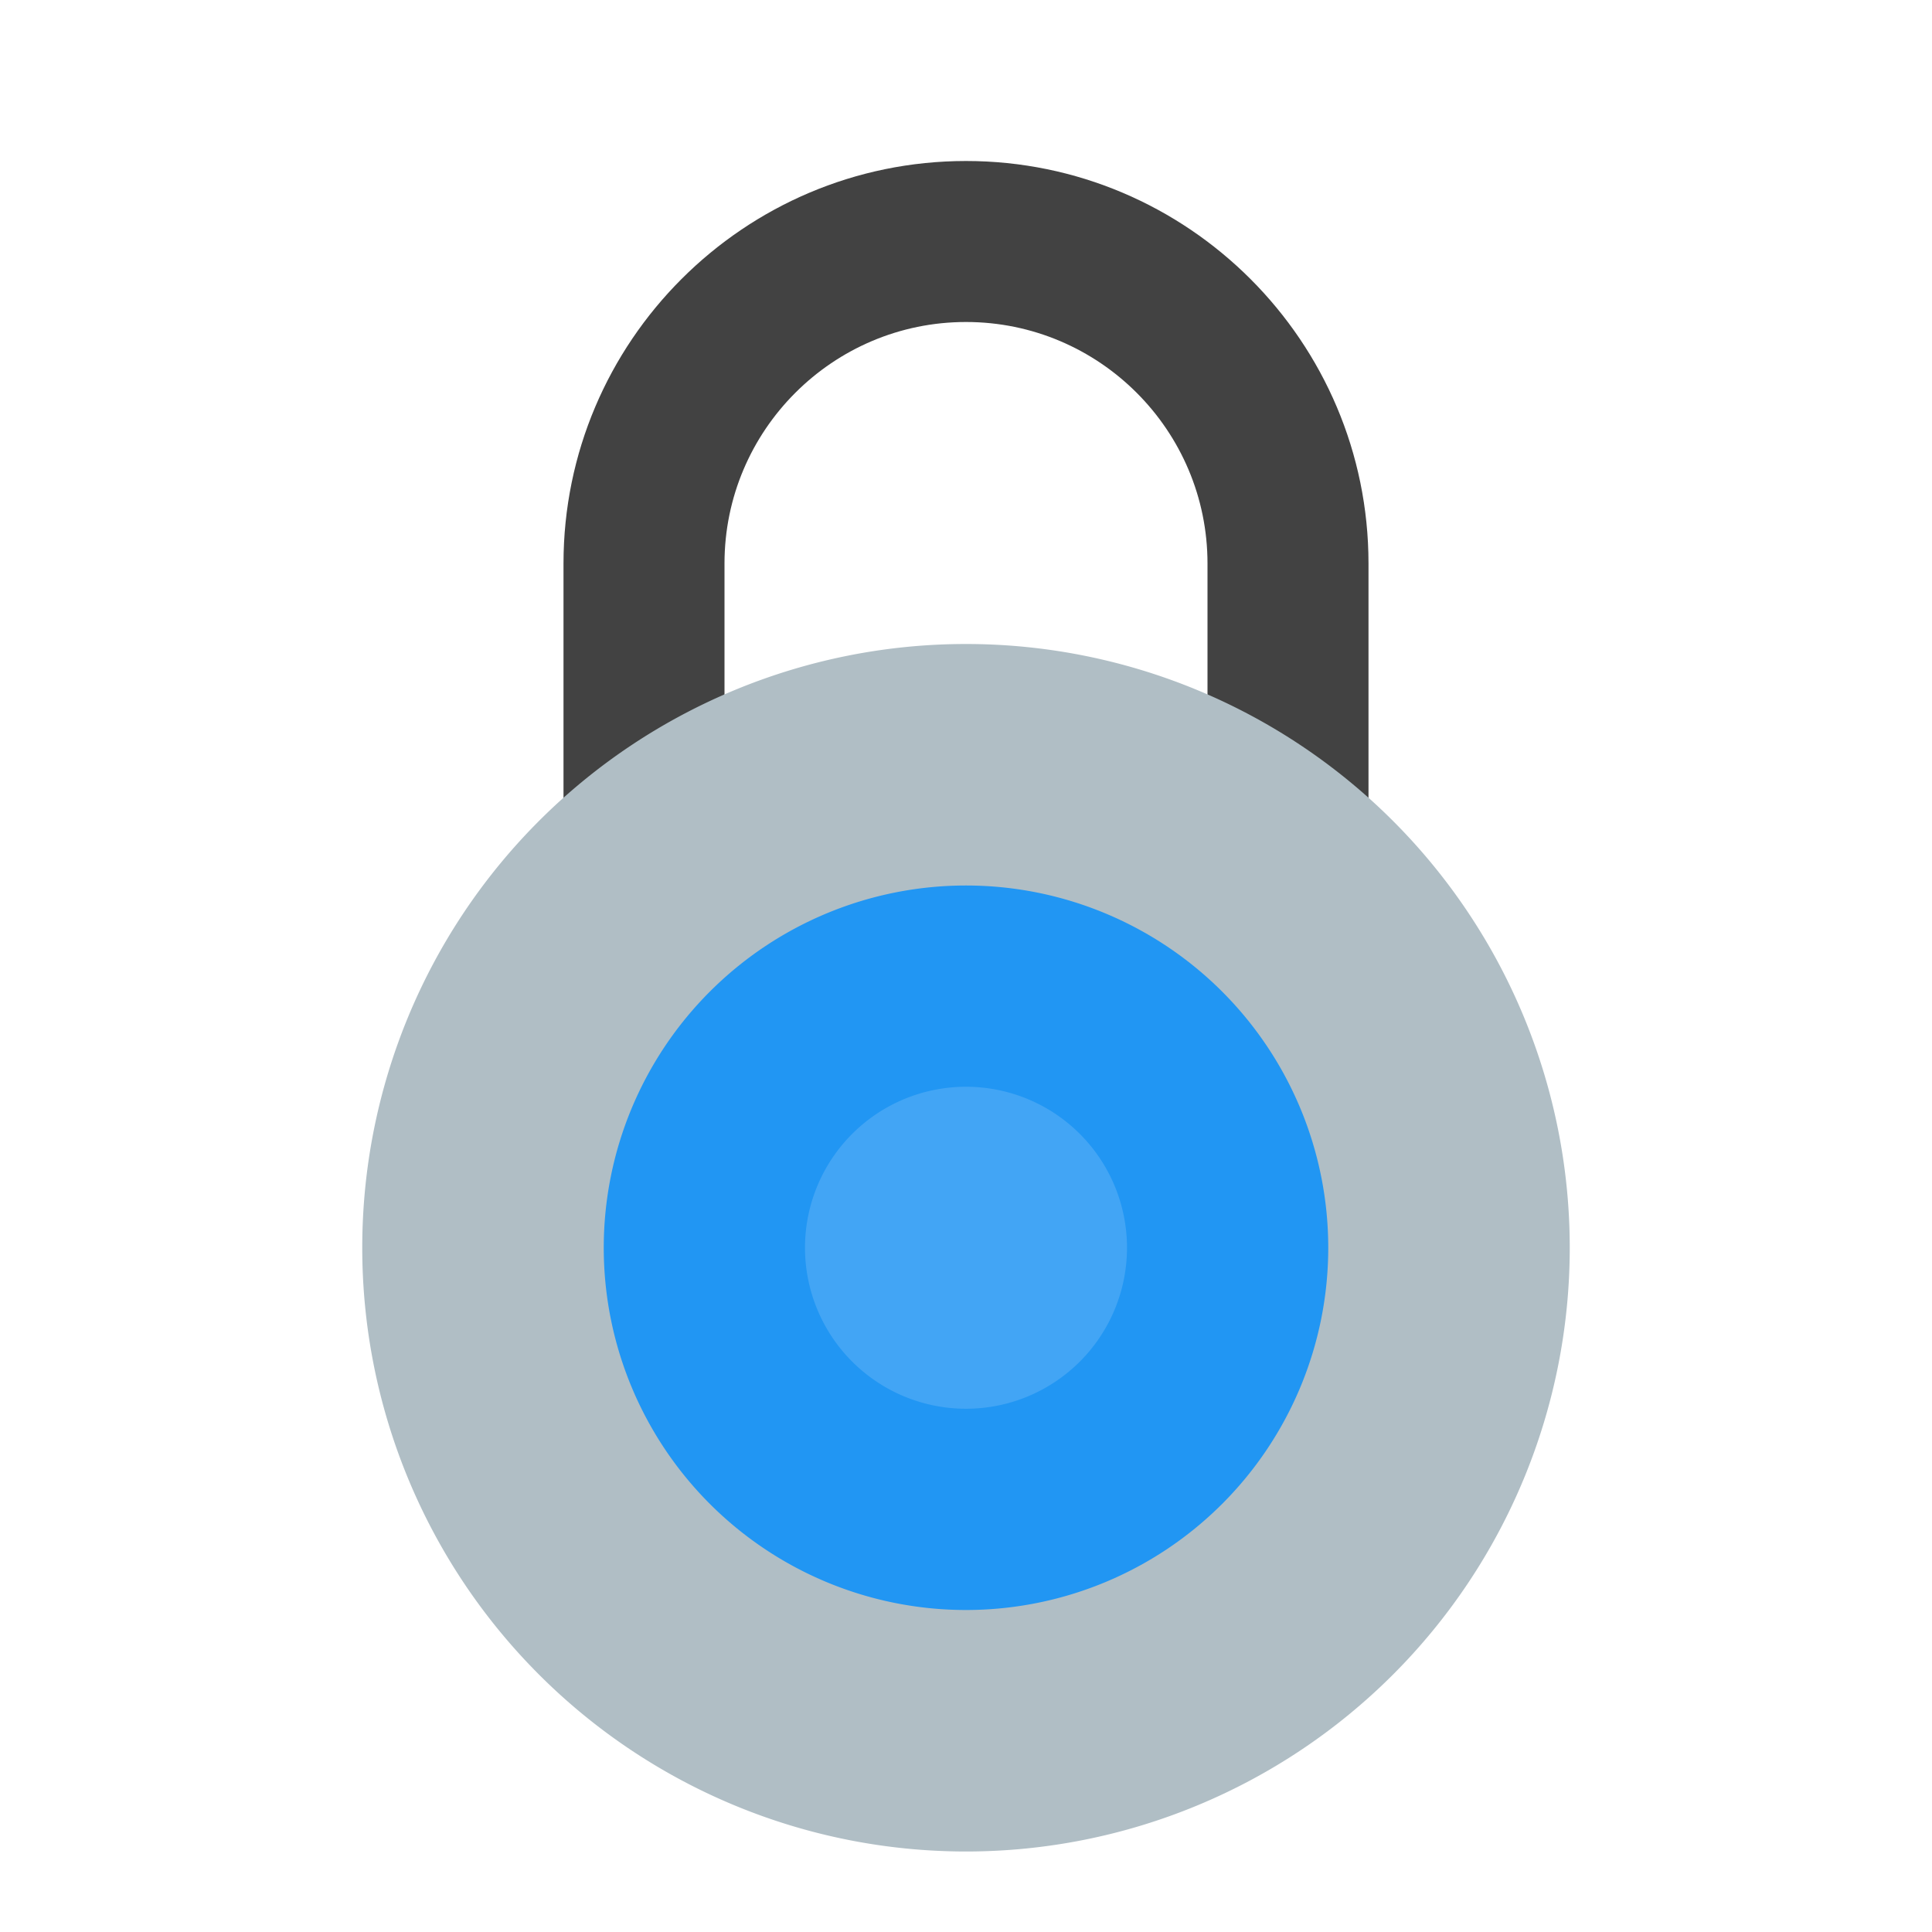 <svg xmlns="http://www.w3.org/2000/svg" viewBox="0 0 48 48"><path fill="#424242" d="M24,4c-5.514,0-10,4.486-10,10v6h4v-6c0-3.309,2.691-6,6-6s6,2.691,6,6v6h4v-6C34,8.486,29.514,4,24,4z"></path><path fill="#b0bec5" d="M24 16A15 15 0 1 0 24 46A15 15 0 1 0 24 16Z"></path><path fill="#2196f3" d="M24 22A9 9 0 1 0 24 40A9 9 0 1 0 24 22Z"></path><path fill="#42a5f5" d="M24 27A4 4 0 1 0 24 35A4 4 0 1 0 24 27Z"></path></svg>
